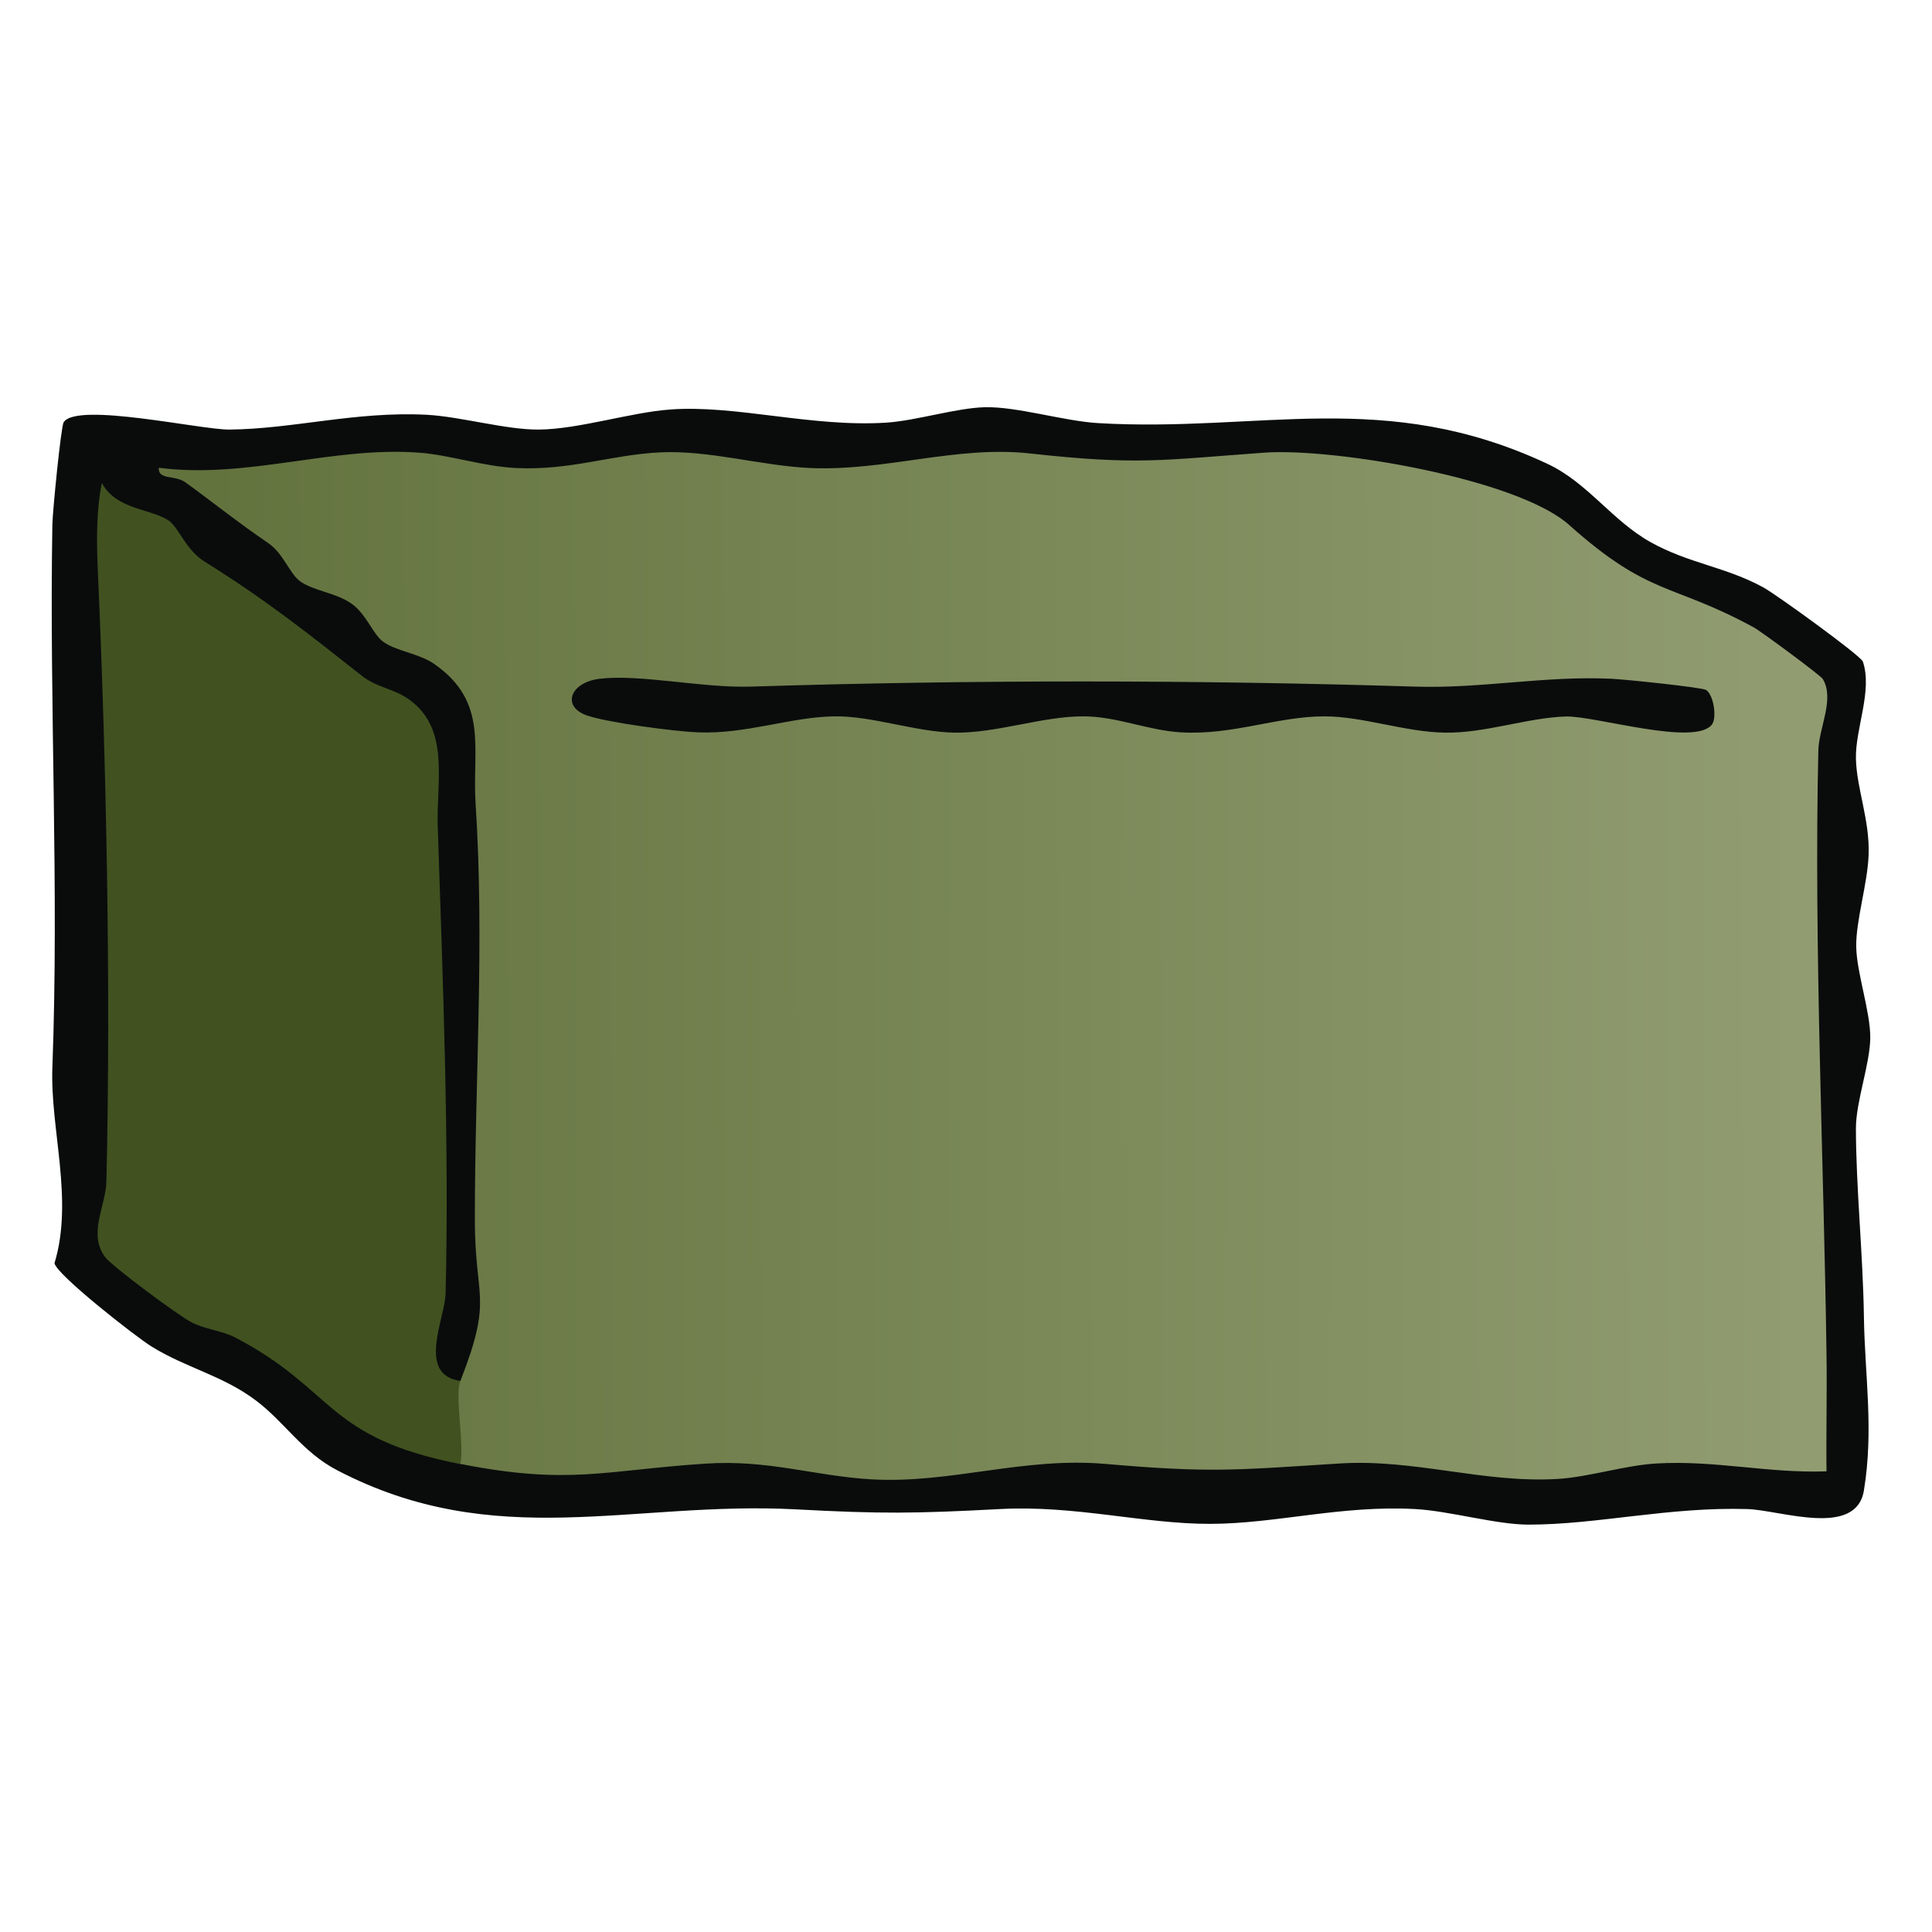 <svg xmlns="http://www.w3.org/2000/svg" data-name="fill_squarebalehay" viewBox="0 0 128 128"><defs><linearGradient id="a" x1="-205.69" x2="-415.68" y1="-612.29" y2="-611.77" gradientTransform="matrix(.5 0 0 .5 222 370)" gradientUnits="userSpaceOnUse"><stop offset="0" stop-color="#919d71"/><stop offset="1" stop-color="#63733e"/></linearGradient></defs><path d="M44.4 27.13c4.35-.32 9.37 1.19 14.34.87 1.96-.13 4.65-.98 6.52-1.02 2.11-.05 5.2.91 7.46 1.05 10.76.64 19.02-2.35 29.8 2.7 2.67 1.25 4.27 3.75 6.82 5.18s4.97 1.63 7.49 3.01c.89.49 6.45 4.52 6.59 4.91.65 1.94-.5 4.43-.46 6.42s.93 4.09.84 6.4c-.07 1.91-.85 4.35-.82 6.08s.94 4.29.93 6.02-.95 4.22-.95 6c0 3.85.47 8.36.53 12.53.06 3.87.66 7.44 0 11.46-.51 3.17-5.56 1.3-7.72 1.24-5.18-.16-10 1.04-14.52 1.03-2.12 0-5.23-.91-7.48-1.03-4.9-.27-9.22.97-13.57.98-4.44.01-8.94-1.25-13.97-.98-5.65.3-7.85.32-13.48.02-10.89-.58-19.91 2.88-30.41-2.59-2.29-1.19-3.48-3.19-5.38-4.62-2.2-1.66-4.63-2.16-6.92-3.58-1.05-.65-6.29-4.75-6.43-5.52 1.28-4.22-.29-8.86-.14-12.96.45-12.04-.21-23.98 0-35.99.02-.91.57-6.49.75-6.77.89-1.35 9.1.51 10.98.49 4.24-.04 8.34-1.22 13.07-.98 2.25.12 5.26 1 7.43.98 2.63-.02 6.08-1.14 8.71-1.33Z" style="fill:#0a0c0c"/><path d="M30.5 91.5c2.2-5.64.95-5.34.96-10.75 0-9.22.65-18.26.05-27.5-.24-3.64.89-6.73-2.74-9.26-1.02-.71-2.52-.84-3.39-1.48-.7-.51-1.09-1.82-2.11-2.53s-2.52-.84-3.39-1.47c-.7-.51-1.09-1.83-2.11-2.53-2.12-1.45-3.54-2.61-5.48-4.02-.7-.51-1.83-.14-1.77-.97 5.83.76 11.49-1.43 17.24-1 2.11.16 4.25.92 6.48 1.02 3.58.16 6.25-.88 9.5-1.04s6.78.91 10 1.04c4.95.2 9.66-1.5 14.47-.97 7.17.79 8.66.45 15.55-.05 4.6-.33 16.77 1.72 20.2 4.79 5.34 4.77 6.76 3.81 12.22 6.78.5.27 4.43 3.18 4.58 3.42.81 1.32-.26 3.25-.29 4.75-.3 12.94.36 27.02.54 40 .04 2.58-.03 5.17 0 7.75-3.83.14-7.41-.75-11.27-.52-2.08.12-4.45.89-6.48 1.02-4.95.31-9.53-1.34-14.52-1.02-6.82.43-8.5.64-15.48.03-5.46-.48-10.28 1.32-15.52 1.02-3.8-.22-6.82-1.32-11-1.04-6.73.44-9 1.44-16.23.02-1.42-.51-1.79-5.44 0-5.5Z" style="fill:url(#a)"/><path d="M30.5 97c-8.98-1.77-8.25-4.89-14.88-8.37-.89-.47-2.03-.55-2.96-1.04-.88-.46-5.25-3.7-5.69-4.3-1.16-1.57.04-3.34.08-5.04.3-12.77 0-27.74-.57-40.48-.08-1.87-.11-3.94.27-5.77.95 1.77 3.2 1.69 4.4 2.47.67.43 1.15 1.96 2.39 2.73 4.1 2.56 6.71 4.64 10.43 7.57.99.78 2.06.85 3.01 1.49 2.88 1.93 1.92 5.47 2.02 8.48.33 9.82.77 21.2.52 30.98-.04 1.63-1.93 5.36.98 5.77-.39 1.01.28 4.14 0 5.5Z" style="fill:#415220"/><path d="M113.45 47.96c-1.03 1.55-7.79-.55-9.71-.49-2.55.08-5.34 1.11-8 1.07s-5.45-1.08-7.99-1.08c-3.14 0-6.05 1.26-9.52 1.06-2.19-.13-4.27-1.07-6.48-1.06-2.72 0-5.71 1.12-8.51 1.08-2.56-.04-5.51-1.13-7.99-1.08-2.9.05-5.82 1.19-9.02 1.06-1.54-.06-6.03-.65-7.37-1.13-1.66-.59-1.09-2.18.87-2.42 2.69-.32 6.79.62 10.02.52 14.62-.46 29.42-.45 44 0 4.45.14 8.59-.73 13.02-.52.9.04 5.99.57 6.26.74.51.33.71 1.81.42 2.24Z" style="fill:#0a0c0c"/></svg>
